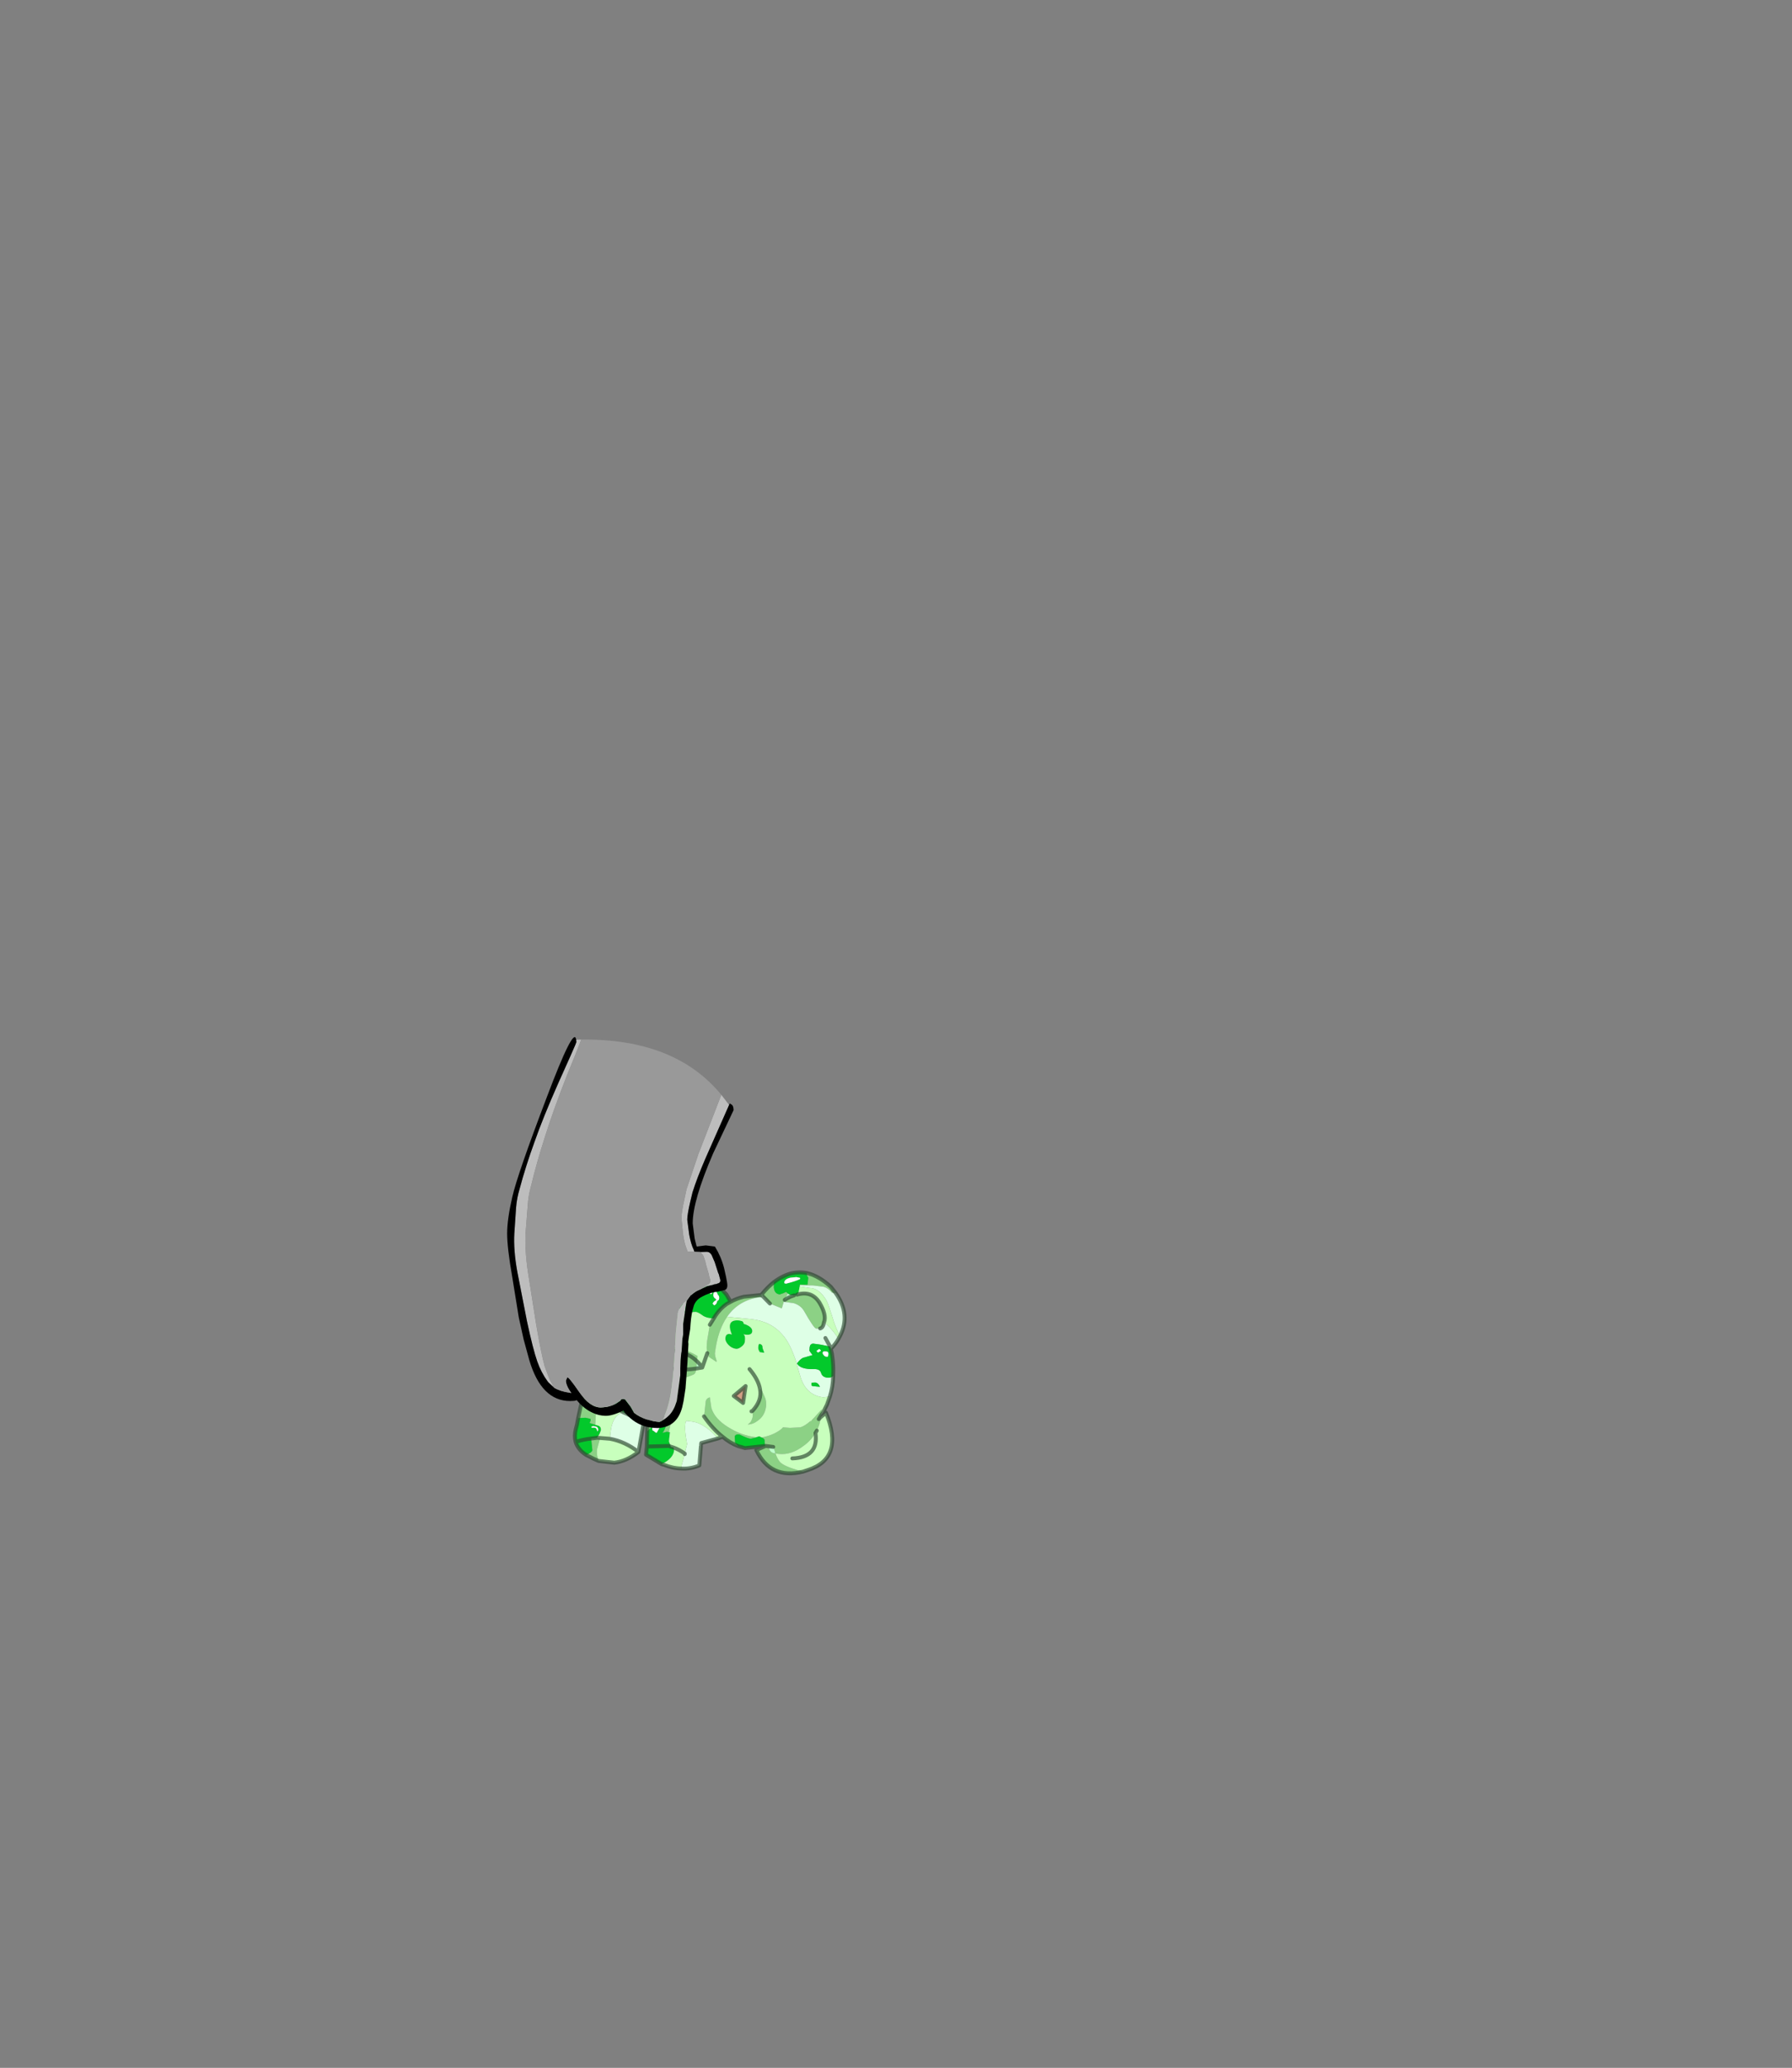 <?xml version="1.0" encoding="UTF-8" standalone="no"?>
<svg xmlns:xlink="http://www.w3.org/1999/xlink" height="531.5px" width="460.6px" xmlns="http://www.w3.org/2000/svg">
  <rect width="100%" height="100%" fill="#808080" stroke="none"/>
  <g transform="matrix(1.0, 0.0, 0.0, 1.0, 193.65, 334.05)">
    <use height="112.65" transform="matrix(1.0, 0.0, 0.0, 1.0, -63.3, -67.5)" width="87.25" xlink:href="#shape0"/>
  </g>
  <defs>
    <g id="shape0" transform="matrix(1.0, 0.0, 0.0, 1.0, 63.3, 67.5)">
      <path d="M1.95 -1.2 L2.05 -1.1 2.15 -1.05 2.1 -0.7 Q-3.7 -0.05 -6.75 4.4 -9.2 7.9 -9.9 13.85 L-9.8 14.6 -9.45 15.75 -9.5 16.0 -11.45 14.7 -11.85 13.75 Q-12.15 12.55 -11.9 10.6 L-11.2 6.45 -10.2 4.85 -9.75 4.1 Q-8.5 2.25 -6.85 1.1 L-5.85 0.55 Q-4.35 -0.3 -2.45 -0.75 L1.95 -1.2 M2.45 -0.85 L2.25 -1.5 Q3.75 -3.3 5.25 -4.5 L5.25 -3.15 Q5.4 -1.5 6.75 -1.35 L7.65 -1.65 8.4 -2.0 8.85 -1.6 8.25 -0.5 8.05 0.05 8.7 -0.35 Q9.6 -0.85 10.45 -1.1 L11.2 -1.3 Q15.0 -2.4 17.0 0.8 18.8 3.85 18.2 5.7 L18.15 5.75 Q17.95 7.2 17.15 7.4 L16.15 7.45 Q15.55 7.4 13.0 2.9 12.15 1.45 10.35 0.9 L7.8 0.55 7.3 2.25 4.85 1.25 Q4.55 1.05 4.25 1.0 L2.45 -0.85 M13.7 -6.85 Q16.8 -6.15 19.9 -3.3 L21.15 -1.7 20.2 -1.8 Q19.25 -2.95 18.1 -3.3 L15.4 -3.65 11.9 -3.7 11.95 -3.9 13.9 -3.85 14.1 -5.65 13.75 -6.25 13.7 -6.85 M17.4 29.7 L16.8 30.7 17.35 30.15 Q17.1 32.1 16.3 33.65 L15.95 34.25 Q14.85 36.15 13.0 37.5 9.75 40.0 6.55 39.65 L5.7 39.55 5.65 39.55 5.7 39.6 Q6.15 40.95 6.9 41.8 8.0 42.85 11.5 43.85 12.1 43.95 12.75 44.2 4.35 46.25 0.75 38.65 L3.15 37.6 3.0 37.6 2.9 36.85 2.85 36.0 2.75 35.85 2.6 35.7 2.1 35.4 Q3.65 35.2 5.45 34.35 7.1 33.5 7.6 32.8 L9.4 32.95 12.1 32.8 Q13.25 32.45 14.65 31.2 L14.65 31.35 14.75 31.3 15.1 30.85 15.5 30.45 17.6 28.15 17.45 29.25 17.4 29.7 M-3.9 37.65 Q-6.0 36.85 -7.9 35.25 -10.45 33.25 -12.7 30.0 L-12.55 28.8 -12.25 26.05 Q-12.0 25.3 -11.2 25.1 L-11.1 25.85 -10.8 27.85 Q-9.95 30.6 -6.6 32.7 -3.05 34.95 0.65 35.35 L0.65 35.45 -0.7 35.75 Q-1.45 35.7 -3.6 34.65 -4.7 34.55 -4.8 35.2 L-4.7 36.85 -3.9 37.65 M-27.3 33.85 L-27.25 30.75 -21.65 30.3 -21.4 30.45 -20.85 30.9 Q-21.45 32.35 -21.7 34.05 L-22.25 33.95 -23.35 34.25 -22.85 33.4 -22.5 32.55 Q-22.35 31.5 -23.9 31.35 -24.6 31.25 -25.55 32.2 L-27.3 33.85 M-39.8 41.45 L-41.05 40.9 -43.0 39.9 -42.9 39.9 Q-41.5 39.25 -41.4 38.7 L-41.7 35.7 -40.15 35.5 -39.4 35.55 -40.2 38.5 Q-40.35 39.95 -39.8 41.45 M-45.05 30.45 L-43.85 24.95 -44.8 18.45 -45.0 13.5 Q-46.9 10.8 -47.35 7.95 -47.7 6.25 -47.5 4.55 -47.2 2.8 -45.3 -0.3 -41.45 -2.9 -37.85 -3.85 -37.7 -3.05 -37.05 -2.45 L-36.65 -2.05 Q-37.65 -1.6 -38.25 -1.15 -39.7 -0.1 -40.65 1.55 -43.75 2.35 -47.5 4.55 -43.75 2.35 -40.65 1.55 -41.65 3.2 -42.3 5.65 L-42.6 7.65 Q-42.9 10.55 -41.4 12.5 -40.25 14.05 -38.65 14.4 L-38.15 14.45 -36.55 14.3 Q-35.4 13.95 -34.95 13.5 L-32.05 12.35 Q-30.15 10.3 -29.95 8.35 L-28.15 8.4 -27.7 8.45 -27.55 12.0 -27.7 8.45 Q-27.6 4.7 -26.8 1.55 -26.1 -0.65 -25.05 -2.5 L-23.2 -5.2 -18.3 -6.2 -20.95 -3.75 Q-22.45 -1.85 -22.95 1.95 L-23.65 2.3 -23.65 2.65 -23.0 2.7 -23.2 4.95 Q-23.4 8.95 -22.65 11.75 -19.3 12.2 -16.35 13.45 -15.3 13.9 -14.35 14.5 L-14.5 15.85 Q-17.3 13.05 -22.1 13.1 L-24.05 13.3 -22.1 13.1 Q-17.3 13.05 -14.5 15.85 L-14.7 17.7 -14.75 17.95 Q-14.75 18.8 -15.3 19.2 L-15.75 19.4 -16.65 19.75 -20.3 20.95 Q-24.2 22.05 -26.15 21.8 -27.35 21.7 -29.9 19.9 -32.45 18.1 -33.6 18.0 -35.9 17.7 -37.85 20.35 -38.65 21.35 -39.05 22.5 -39.45 23.6 -39.5 24.75 L-39.6 25.1 -39.95 25.9 -40.45 28.5 -40.65 32.15 -42.15 31.7 Q-41.6 30.8 -42.0 30.6 L-43.2 30.35 -45.05 30.45 M1.7 23.0 Q2.1 22.95 3.05 25.35 3.35 26.15 3.25 27.45 2.95 29.8 1.2 31.05 -0.05 32.05 -1.45 32.1 L-0.75 31.5 Q0.3 29.7 -0.5 28.7 L-0.25 28.6 Q2.25 25.9 1.7 23.0 M5.2 37.85 L5.1 37.85 4.0 38.15 Q4.2 39.05 4.9 39.35 L5.65 39.55 5.2 37.85 M3.15 37.6 L5.1 37.85 3.15 37.6 M-45.0 13.5 Q-42.3 14.95 -38.65 14.4 -42.3 14.95 -45.0 13.5 M-27.6 12.05 L-27.45 12.0 -27.55 12.0 -27.6 12.05 -27.4 13.65 Q-23.75 19.05 -14.7 17.7 -23.75 19.05 -27.4 13.65 L-27.6 12.05" fill="#8cd185" fill-rule="evenodd" stroke="none"/>
      <path d="M2.15 -1.05 L2.05 -1.1 1.95 -1.2 2.25 -1.5 2.45 -0.85 2.15 -1.05 M8.05 0.05 L8.25 -0.5 8.85 -1.6 Q9.4 -1.2 9.85 -1.15 L10.45 -1.1 Q9.6 -0.85 8.7 -0.35 L8.05 0.05 M14.65 31.2 L14.75 31.3 14.65 31.35 14.65 31.2 M0.65 35.35 L0.7 35.35 0.65 35.45 0.65 35.35 M5.7 39.6 L5.65 39.55 5.7 39.55 5.7 39.6 M5.2 37.85 L5.65 39.55 4.9 39.35 Q4.2 39.05 4.0 38.15 L5.1 37.85 5.2 37.85 M-14.5 15.85 Q-13.75 16.55 -13.15 17.45 L-14.7 17.7 -14.5 15.85 M-34.95 13.5 Q-35.4 13.95 -36.55 14.3 L-38.15 14.45 -38.65 14.4 -35.2 13.65 -34.95 13.5 M-27.55 12.0 L-27.45 12.0 -27.6 12.05 -27.55 12.0 M-34.8 24.65 L-34.65 24.65 -34.65 24.7 -34.8 24.65" fill="#bcfec9" fill-rule="evenodd" stroke="none"/>
      <path d="M-6.75 4.4 Q-3.7 -0.05 2.1 -0.7 L2.15 -1.05 2.45 -0.85 4.25 1.0 Q4.55 1.05 4.85 1.25 L7.3 2.25 7.8 0.55 10.35 0.9 Q12.15 1.45 13.0 2.9 15.55 7.4 16.15 7.45 L17.15 7.4 Q17.95 7.2 18.15 5.75 20.55 7.85 21.85 10.1 21.15 11.35 19.9 12.65 L19.8 12.25 19.7 12.05 17.2 11.55 15.35 11.3 Q14.55 11.35 14.45 12.3 L14.4 13.15 15.2 14.25 12.75 14.95 Q12.0 15.3 11.2 16.4 L11.15 16.4 Q9.5 11.25 7.5 9.05 4.5 5.55 -0.55 5.0 L-6.75 4.4 M21.15 -1.7 Q25.05 3.8 22.3 9.25 21.5 8.05 20.7 5.75 19.25 1.05 18.8 0.25 16.9 -3.0 14.45 -3.0 L11.9 -3.4 11.9 -3.7 15.4 -3.65 18.1 -3.3 Q19.25 -2.95 20.2 -1.8 L21.15 -1.7 M20.5 19.65 Q20.45 22.35 19.65 24.9 L17.95 25.1 Q13.35 24.55 11.95 19.35 L11.1 16.45 11.2 16.4 Q12.05 17.95 15.65 17.85 17.1 17.8 17.4 18.85 17.7 19.9 19.0 20.05 19.85 20.15 20.5 19.65 M-9.2 35.7 L-13.4 36.85 -13.45 37.2 -13.5 37.7 -13.9 42.6 Q-16.15 43.55 -18.5 43.4 L-18.45 42.55 -17.65 39.7 -17.65 39.55 -17.05 37.1 -17.4 35.1 Q-17.65 33.25 -17.5 31.85 -17.4 31.15 -17.15 31.15 L-16.0 31.3 Q-13.9 31.5 -11.7 33.2 -10.25 34.25 -9.2 35.7 M-28.05 30.8 L-29.55 39.15 Q-33.0 36.45 -36.9 35.75 L-36.7 33.95 Q-36.4 31.25 -35.1 29.85 -34.35 29.1 -33.45 28.95 -32.7 29.25 -32.05 29.6 -30.05 30.45 -28.05 30.8 M-29.05 -4.1 L-27.65 -3.75 -27.7 -3.35 Q-27.95 -1.05 -27.15 0.8 L-28.15 2.55 Q-29.5 4.6 -30.25 4.55 L-31.45 4.1 -32.2 3.05 Q-35.25 0.1 -40.65 1.55 -39.7 -0.1 -38.25 -1.15 -37.65 -1.6 -36.65 -2.05 -36.05 -1.65 -35.35 -1.6 -34.7 -1.5 -33.8 -1.9 -32.85 -2.25 -32.65 -2.85 L-30.4 -2.55 Q-29.15 -2.4 -29.0 -3.75 L-29.05 -4.1 M-18.3 -6.2 Q-12.65 -6.75 -9.15 -3.75 L-11.0 -3.55 Q-13.15 -3.8 -13.3 -2.45 L-13.15 -1.95 Q-12.9 -1.65 -12.95 -1.0 L-14.85 -0.75 Q-15.75 -0.7 -15.8 0.05 -16.8 0.4 -17.6 1.05 L-18.0 1.1 Q-18.9 1.3 -19.0 2.35 L-18.95 2.9 Q-20.45 6.05 -21.2 5.95 L-23.2 4.95 -23.0 2.7 -21.7 2.85 Q-21.15 2.5 -20.85 2.45 -21.2 2.0 -21.75 1.95 L-22.6 1.85 -22.95 1.95 Q-22.45 -1.85 -20.95 -3.75 L-18.3 -6.2 M18.5 9.85 L19.7 12.05 18.5 9.85 M15.15 22.2 L17.1 22.4 Q16.7 21.4 15.9 21.3 L14.95 21.35 14.9 22.0 15.15 22.2" fill="#deffe6" fill-rule="evenodd" stroke="none"/>
      <path d="M-5.85 0.55 L-6.85 1.1 Q-8.5 2.25 -9.75 4.1 L-10.2 4.85 -10.65 4.8 Q-12.25 4.7 -13.15 4.0 -14.25 3.2 -14.85 3.15 L-17.6 3.35 -18.95 2.9 -19.0 2.35 Q-18.9 1.3 -18.0 1.1 L-17.6 1.05 -15.5 0.7 Q-15.9 0.65 -15.8 0.05 -15.75 -0.7 -14.85 -0.75 L-12.95 -1.0 Q-12.9 -1.65 -13.15 -1.95 L-13.3 -2.45 Q-13.15 -3.8 -11.0 -3.55 L-9.15 -3.75 -7.05 -1.45 -6.95 -1.35 -5.85 0.55 M7.95 -4.5 Q7.9 -4.15 8.05 -4.2 L8.35 -4.1 Q10.9 -4.75 12.0 -5.3 L12.0 -5.6 11.05 -5.8 9.5 -5.65 Q8.05 -5.3 7.95 -4.5 M8.85 -1.6 L8.4 -2.0 7.65 -1.65 6.75 -1.35 Q5.4 -1.5 5.25 -3.15 L5.25 -4.5 Q7.6 -6.25 9.9 -6.8 11.85 -7.2 13.7 -6.85 L13.75 -6.25 14.1 -5.65 13.9 -3.85 11.95 -3.9 11.9 -3.7 11.9 -3.4 11.6 -1.85 11.2 -1.3 10.45 -1.1 9.85 -1.15 Q9.4 -1.2 8.85 -1.6 M19.9 12.65 L20.2 13.95 Q20.65 16.95 20.5 19.65 19.85 20.15 19.0 20.05 17.7 19.9 17.4 18.85 17.1 17.8 15.65 17.85 12.05 17.95 11.2 16.4 12.0 15.3 12.75 14.95 L15.2 14.25 14.4 13.15 14.45 12.3 Q14.55 11.35 15.35 11.3 L17.2 11.55 19.7 12.05 19.8 12.25 19.9 12.65 M3.0 37.6 L-2.2 38.15 -2.3 38.1 -3.9 37.65 -4.7 36.85 -4.8 35.2 Q-4.7 34.55 -3.6 34.65 -1.45 35.7 -0.7 35.75 L0.65 35.45 0.7 35.35 1.5 35.1 2.1 35.4 2.6 35.7 2.75 35.85 2.85 36.0 2.9 36.85 3.0 37.6 M-23.55 42.3 L-27.6 39.85 -27.4 37.75 -27.3 33.85 -25.55 32.2 Q-24.6 31.25 -23.9 31.35 -22.35 31.5 -22.5 32.55 L-22.85 33.4 -23.35 34.25 -22.25 33.95 -21.7 34.05 -21.45 34.05 -21.65 35.8 -21.7 36.45 -21.2 37.8 -20.55 38.0 Q-20.35 38.45 -20.4 38.85 -20.6 40.5 -22.7 41.8 L-23.15 42.05 -23.55 42.3 M-43.0 39.9 Q-45.1 38.55 -45.7 36.55 -46.1 35.0 -45.65 33.25 L-45.35 32.1 -45.05 30.45 -43.2 30.35 -42.0 30.6 Q-41.6 30.8 -42.15 31.7 L-40.65 32.15 -39.95 32.35 Q-39.1 32.6 -39.2 33.6 L-39.55 34.5 -40.15 35.5 -41.7 35.7 -41.4 38.7 Q-41.5 39.25 -42.9 39.9 L-43.0 39.9 M-37.85 -3.85 Q-34.2 -4.95 -30.65 -4.4 L-29.05 -4.1 -29.0 -3.75 Q-29.15 -2.4 -30.4 -2.55 L-32.65 -2.85 Q-32.85 -2.25 -33.8 -1.9 -34.7 -1.5 -35.35 -1.6 -36.05 -1.65 -36.65 -2.05 L-37.05 -2.45 Q-37.7 -3.05 -37.85 -3.85 M1.25 12.15 Q1.3 11.5 1.5 11.35 2.45 11.5 2.35 12.4 L2.8 13.65 1.65 13.5 Q1.15 12.8 1.25 12.15 M17.35 13.15 Q17.2 12.75 16.85 12.7 L16.2 13.2 16.6 13.6 17.35 13.15 M18.65 13.3 L18.0 13.3 17.75 13.7 Q18.1 14.55 18.65 14.65 L19.15 14.65 Q19.4 13.7 19.1 13.4 L18.65 13.3 M15.15 22.2 L14.9 22.0 14.95 21.35 15.9 21.3 Q16.7 21.4 17.1 22.4 L15.15 22.2 M-36.15 -3.1 L-36.0 -2.75 -35.6 -2.65 -33.45 -3.2 Q-33.6 -3.6 -34.2 -3.65 L-35.1 -3.55 Q-36.1 -3.45 -36.15 -3.1 M-10.95 -2.75 L-11.3 -2.15 Q-11.35 -1.85 -11.0 -1.4 L-10.65 -1.55 -10.55 -2.7 -10.95 -2.75 M-10.15 -2.1 L-10.3 -1.3 Q-10.35 -0.7 -9.9 -0.35 L-9.85 -0.35 -9.45 0.15 -9.65 0.15 -10.15 0.5 -10.5 1.0 -10.1 1.45 Q-9.45 1.25 -9.3 0.35 L-8.9 0.05 Q-8.7 -0.5 -8.9 -1.0 L-9.2 -1.3 -9.15 -1.35 -9.65 -2.25 -10.15 -2.1 M-22.95 1.95 L-22.6 1.85 -21.75 1.95 Q-21.2 2.0 -20.85 2.45 -21.15 2.5 -21.7 2.85 L-23.0 2.7 -23.65 2.65 -23.65 2.3 -22.95 1.95 M-2.85 5.55 L-2.6 5.8 -2.45 6.25 Q-2.0 6.3 -1.4 6.65 -0.2 7.3 -0.3 8.2 -0.45 9.35 -2.6 8.9 -2.0 9.15 -2.2 10.8 -2.3 11.55 -3.15 12.15 -3.9 12.7 -4.45 12.65 -5.6 12.5 -6.45 11.6 -7.3 10.7 -7.2 9.8 -7.05 8.45 -5.55 8.95 -6.15 7.5 -6.05 6.6 -5.85 5.1 -3.6 5.35 L-2.85 5.55 M-33.45 28.95 L-35.8 27.55 -36.25 26.2 -36.05 24.5 -34.8 24.65 -35.7 23.75 Q-36.05 23.3 -35.95 22.25 -35.85 21.35 -34.5 20.45 -33.25 19.4 -32.4 19.5 -31.1 19.65 -30.85 20.25 -30.45 21.15 -30.8 23.6 L-30.5 22.9 -28.9 23.05 -28.55 23.65 Q-28.4 23.85 -28.5 24.4 -28.65 26.0 -30.75 26.7 -30.85 27.25 -30.55 28.4 -30.65 29.2 -30.95 29.3 L-32.05 29.6 Q-32.7 29.25 -33.45 28.95 M-29.95 8.35 Q-30.15 10.3 -32.05 12.35 L-34.95 13.5 -35.2 13.65 Q-35.6 13.25 -36.0 13.0 L-36.6 12.2 -37.6 12.05 -39.15 12.2 Q-40.7 12.05 -40.55 10.65 -40.5 10.2 -38.9 9.3 -37.2 8.5 -37.15 8.25 -36.4 6.5 -35.25 6.3 L-33.55 6.35 -33.5 5.9 Q-34.0 5.35 -33.95 4.65 -33.8 3.7 -32.3 3.9 L-31.45 4.1 Q-29.7 6.15 -29.95 8.35 M-31.6 9.25 Q-31.1 7.95 -31.75 7.9 L-32.3 8.0 Q-33.1 7.9 -33.2 8.7 L-33.15 9.05 -32.85 9.15 -32.55 9.2 -32.75 9.6 -32.95 9.9 Q-33.0 10.3 -32.75 10.3 -32.05 10.4 -31.6 9.25 M-36.15 8.6 L-36.35 9.05 -36.0 9.55 -35.1 8.9 -35.4 8.7 -36.15 8.6 M-34.8 24.65 L-34.65 24.7 -34.65 24.65 -34.8 24.65 M-31.8 23.0 L-32.1 23.0 -32.15 23.55 -31.8 24.15 -31.8 24.2 -31.7 24.5 -31.0 24.6 -30.85 24.55 -30.45 24.6 -30.55 24.3 Q-30.5 24.05 -30.8 23.85 L-31.4 23.8 -31.7 23.05 -31.8 23.0 M-31.15 20.9 L-31.7 20.4 -31.95 20.5 -32.0 21.15 -31.95 21.2 -31.7 21.2 -31.8 21.8 -31.95 21.8 -32.25 21.75 Q-33.05 21.65 -33.1 22.1 L-32.95 22.5 -32.3 22.7 -31.6 22.55 -31.7 22.1 -31.35 21.9 Q-30.85 21.45 -31.15 20.9 M-26.0 33.05 Q-26.05 33.7 -25.7 33.7 L-25.05 34.2 -24.8 34.15 -24.8 34.1 -24.1 32.85 Q-23.75 32.25 -24.2 31.9 -24.65 31.85 -25.3 32.25 -25.95 32.6 -26.0 33.05 M-40.05 33.9 L-39.9 33.55 Q-39.8 32.65 -40.85 32.55 L-41.2 32.5 -41.65 32.65 -41.6 32.9 -40.8 32.9 Q-40.45 32.95 -40.3 33.3 L-40.05 33.9 M-27.4 37.75 L-21.7 37.6 -21.2 37.8 -21.7 37.6 -27.4 37.75 M-41.7 35.7 Q-43.6 35.9 -45.7 36.55 -43.6 35.9 -41.7 35.7" fill="#03c92b" fill-rule="evenodd" stroke="none"/>
      <path d="M7.95 -4.5 Q8.05 -5.3 9.5 -5.65 L11.05 -5.8 12.0 -5.6 12.0 -5.3 Q10.9 -4.75 8.35 -4.1 L8.05 -4.2 Q7.9 -4.15 7.95 -4.5 M18.65 13.3 L19.1 13.4 Q19.4 13.7 19.15 14.65 L18.65 14.65 Q18.1 14.55 17.75 13.7 L18.0 13.3 18.65 13.3 M17.35 13.15 L16.6 13.6 16.2 13.2 16.85 12.7 Q17.2 12.75 17.35 13.15 M-36.15 -3.1 Q-36.1 -3.45 -35.1 -3.55 L-34.2 -3.65 Q-33.6 -3.6 -33.45 -3.2 L-35.6 -2.65 -36.0 -2.75 -36.15 -3.1 M-10.15 -2.1 L-9.65 -2.25 -9.15 -1.35 -9.2 -1.3 -8.9 -1.0 Q-8.7 -0.5 -8.9 0.05 L-9.3 0.35 Q-9.45 1.25 -10.1 1.45 L-10.5 1.0 -10.15 0.5 -9.65 0.15 -9.45 0.15 -9.85 -0.35 -9.9 -0.35 Q-10.35 -0.7 -10.3 -1.3 L-10.15 -2.1 M-10.95 -2.75 L-10.55 -2.7 -10.65 -1.55 -11.0 -1.4 Q-11.35 -1.85 -11.3 -2.15 L-10.95 -2.75 M-36.15 8.6 L-35.4 8.7 -35.1 8.9 -36.0 9.55 -36.35 9.05 -36.15 8.6 M-31.6 9.25 Q-32.05 10.4 -32.75 10.3 -33.0 10.3 -32.95 9.9 L-32.75 9.6 -32.55 9.2 -32.85 9.15 -33.15 9.05 -33.2 8.7 Q-33.1 7.9 -32.3 8.0 L-31.75 7.9 Q-31.1 7.95 -31.6 9.25 M-31.15 20.9 Q-30.85 21.45 -31.35 21.9 L-31.7 22.1 -31.6 22.55 -32.3 22.7 -32.95 22.5 -33.1 22.1 Q-33.05 21.65 -32.25 21.75 L-31.95 21.8 -31.8 21.8 -31.7 21.2 -31.95 21.2 -32.0 21.15 -31.95 20.5 -31.7 20.4 -31.15 20.9 M-31.8 23.0 L-31.7 23.05 -31.4 23.8 -30.8 23.85 Q-30.5 24.05 -30.55 24.3 L-30.45 24.6 -30.85 24.55 -31.0 24.6 -31.7 24.5 -31.8 24.2 -31.8 24.15 -32.15 23.55 -32.1 23.0 -31.8 23.0 M-26.0 33.05 Q-25.95 32.6 -25.3 32.25 -24.65 31.85 -24.2 31.9 -23.75 32.25 -24.1 32.85 L-24.8 34.1 -24.8 34.15 -25.05 34.2 -25.7 33.7 Q-26.05 33.7 -26.0 33.05 M-40.05 33.9 L-40.3 33.3 Q-40.45 32.95 -40.8 32.9 L-41.6 32.9 -41.65 32.65 -41.2 32.5 -40.85 32.55 Q-39.8 32.65 -39.9 33.55 L-40.05 33.9" fill="#ffffff" fill-rule="evenodd" stroke="none"/>
      <path d="M-10.2 4.85 L-11.2 6.45 -11.9 10.6 Q-12.15 12.55 -11.85 13.75 L-11.45 14.7 -9.5 16.0 -9.45 15.75 -9.8 14.6 -9.9 13.85 Q-9.2 7.9 -6.75 4.4 L-0.55 5.0 Q4.5 5.55 7.5 9.05 9.5 11.25 11.15 16.4 L11.2 16.4 11.1 16.45 11.95 19.35 Q13.35 24.55 17.95 25.1 L19.65 24.9 18.9 27.0 18.45 27.9 18.0 28.85 17.4 29.7 17.45 29.25 17.6 28.15 15.5 30.45 15.1 30.85 14.75 31.3 14.65 31.2 Q13.25 32.45 12.1 32.8 L9.4 32.95 7.6 32.8 Q7.1 33.5 5.45 34.35 3.65 35.2 2.1 35.4 L1.5 35.1 0.7 35.35 0.65 35.35 Q-3.05 34.95 -6.6 32.7 -9.95 30.6 -10.8 27.85 L-11.1 25.85 -11.2 25.1 Q-12.0 25.3 -12.25 26.05 L-12.55 28.8 -12.7 30.0 Q-10.45 33.25 -7.9 35.25 L-9.2 35.7 Q-10.25 34.25 -11.7 33.2 -13.9 31.5 -16.0 31.3 L-17.15 31.15 Q-17.4 31.15 -17.5 31.85 -17.65 33.25 -17.4 35.1 L-17.05 37.1 -17.65 39.55 Q-19.05 38.55 -20.55 38.0 -19.05 38.55 -17.65 39.55 L-17.65 39.7 -18.45 42.55 -18.5 43.4 Q-20.8 43.35 -23.1 42.4 L-23.55 42.3 -23.15 42.05 -22.7 41.8 Q-20.6 40.5 -20.4 38.85 -20.35 38.45 -20.55 38.0 L-21.2 37.8 -21.7 36.45 -21.65 35.8 -21.45 34.05 -21.7 34.05 Q-21.45 32.35 -20.85 30.9 L-21.4 30.45 -21.65 30.3 -27.25 30.75 -28.0 30.8 -28.05 30.8 Q-30.05 30.45 -32.05 29.6 L-30.95 29.3 Q-30.65 29.2 -30.55 28.4 -30.85 27.25 -30.75 26.7 -28.65 26.0 -28.5 24.4 -28.4 23.85 -28.55 23.65 L-28.9 23.05 -30.5 22.9 -30.8 23.6 Q-30.45 21.15 -30.85 20.25 -31.1 19.65 -32.4 19.5 -33.25 19.4 -34.5 20.45 -35.85 21.35 -35.95 22.25 -36.05 23.3 -35.7 23.75 L-34.8 24.65 -36.05 24.5 -36.25 26.2 -35.8 27.55 -33.45 28.95 Q-34.35 29.1 -35.1 29.85 -36.4 31.25 -36.7 33.95 L-36.9 35.75 -39.4 35.55 -36.9 35.75 Q-33.0 36.45 -29.55 39.15 -32.65 41.55 -35.75 41.9 L-39.8 41.45 Q-40.35 39.95 -40.2 38.5 L-39.4 35.55 -40.15 35.5 -39.55 34.5 -39.2 33.6 Q-39.1 32.6 -39.95 32.35 L-40.65 32.15 -40.45 28.5 -39.95 25.9 -39.6 25.1 -39.5 24.75 Q-39.45 23.6 -39.05 22.5 -38.65 21.35 -37.85 20.35 -35.9 17.7 -33.6 18.0 -32.45 18.1 -29.9 19.9 -27.35 21.7 -26.15 21.8 -24.2 22.05 -20.3 20.95 L-16.65 19.75 -15.75 19.4 -15.3 19.2 Q-14.75 18.8 -14.75 17.95 L-14.7 17.7 -13.15 17.45 Q-13.75 16.55 -14.5 15.85 L-14.35 14.5 Q-15.3 13.9 -16.35 13.45 -19.3 12.2 -22.65 11.75 -23.4 8.95 -23.2 4.95 L-21.2 5.95 Q-20.45 6.05 -18.95 2.9 L-17.6 3.35 -14.85 3.15 Q-14.25 3.2 -13.15 4.0 -12.25 4.7 -10.65 4.8 L-10.2 4.85 M22.3 9.25 L21.85 10.1 Q20.55 7.85 18.15 5.75 L18.2 5.7 Q18.8 3.85 17.0 0.8 15.0 -2.4 11.2 -1.3 L11.6 -1.85 11.9 -3.4 14.45 -3.0 Q16.9 -3.0 18.8 0.25 19.25 1.05 20.7 5.75 21.5 8.05 22.3 9.25 M17.35 30.15 L18.65 29.05 Q23.45 40.8 13.95 43.8 L12.75 44.2 Q12.1 43.95 11.5 43.85 8.0 42.85 6.9 41.8 6.15 40.95 5.7 39.6 L5.7 39.55 6.55 39.65 Q9.75 40.0 13.0 37.5 14.85 36.15 15.95 34.25 L16.3 33.65 Q17.1 32.1 17.35 30.15 M-27.65 -3.75 L-26.0 -2.95 Q-25.45 -2.85 -25.05 -2.5 -26.1 -0.65 -26.8 1.55 -27.6 4.7 -27.7 8.45 L-28.15 8.4 -29.95 8.35 Q-29.7 6.15 -31.45 4.1 L-30.25 4.55 Q-29.5 4.6 -28.15 2.55 L-27.15 0.8 Q-27.95 -1.05 -27.7 -3.35 L-27.65 -3.75 M1.25 12.15 Q1.15 12.8 1.65 13.5 L2.8 13.65 2.35 12.4 Q2.45 11.5 1.5 11.35 1.3 11.5 1.25 12.15 M-0.5 28.7 Q0.3 29.7 -0.75 31.5 L-1.45 32.1 Q-0.05 32.05 1.2 31.05 2.95 29.8 3.25 27.45 3.35 26.15 3.05 25.35 2.1 22.95 1.7 23.0 2.25 25.9 -0.25 28.6 L-0.5 28.7 M-1.0 17.85 Q1.3 20.6 1.7 23.0 1.3 20.6 -1.0 17.85 M10.0 40.8 Q16.85 40.55 15.95 34.25 16.85 40.55 10.0 40.8 M-40.65 1.55 Q-35.25 0.1 -32.2 3.05 L-31.45 4.1 -32.3 3.9 Q-33.8 3.7 -33.95 4.65 -34.0 5.35 -33.5 5.9 L-33.55 6.35 -35.25 6.3 Q-36.4 6.5 -37.15 8.25 -37.2 8.5 -38.9 9.3 -40.5 10.2 -40.55 10.65 -40.7 12.05 -39.15 12.2 L-37.6 12.05 -36.6 12.2 -36.0 13.0 Q-35.6 13.25 -35.2 13.65 L-38.65 14.4 Q-40.25 14.05 -41.4 12.5 -42.9 10.55 -42.6 7.65 L-42.3 5.65 Q-41.65 3.2 -40.65 1.55 M-2.85 5.55 L-3.6 5.35 Q-5.85 5.1 -6.05 6.6 -6.15 7.5 -5.55 8.95 -7.05 8.45 -7.2 9.8 -7.3 10.7 -6.45 11.6 -5.6 12.5 -4.45 12.65 -3.9 12.7 -3.15 12.15 -2.3 11.55 -2.2 10.8 -2.0 9.15 -2.6 8.9 -0.45 9.35 -0.3 8.2 -0.2 7.3 -1.4 6.65 -2.0 6.3 -2.45 6.25 L-2.6 5.8 -2.85 5.55 M-11.85 13.75 L-13.15 17.45 -11.85 13.75 M-37.2 26.5 L-35.8 27.55 -37.2 26.5 M-5.05 24.75 L-2.65 26.55 -2.0 22.2 -5.05 24.75" fill="#c8ffbd" fill-rule="evenodd" stroke="none"/>
      <path d="M-15.8 0.05 Q-15.9 0.65 -15.5 0.7 L-17.6 1.05 Q-16.8 0.4 -15.8 0.05" fill="#ffd2bd" fill-rule="evenodd" stroke="none"/>
      <path d="M-5.05 24.75 L-2.0 22.2 -2.65 26.55 -5.05 24.75" fill="#d19f85" fill-rule="evenodd" stroke="none"/>
      <path d="M2.15 -1.05 L2.05 -1.1 1.95 -1.2 -2.45 -0.75 Q-4.35 -0.3 -5.85 0.55 L-6.85 1.1 Q-8.5 2.25 -9.75 4.1 L-10.2 4.85 -11.2 6.45 M2.15 -1.05 L2.45 -0.85 4.25 1.0 M2.25 -1.5 L1.95 -1.2 M5.25 -4.5 Q3.75 -3.3 2.25 -1.5 M8.05 0.05 L8.7 -0.35 Q9.6 -0.85 10.45 -1.1 M5.25 -4.5 Q7.6 -6.25 9.9 -6.8 11.85 -7.2 13.7 -6.85 16.8 -6.15 19.9 -3.3 L21.15 -1.7 Q25.05 3.8 22.3 9.25 L21.85 10.1 Q21.15 11.35 19.9 12.65 L20.2 13.95 Q20.65 16.95 20.5 19.65 20.45 22.35 19.65 24.9 L18.9 27.0 18.45 27.9 18.0 28.85 17.4 29.7 16.8 30.7 17.35 30.15 18.65 29.05 Q23.45 40.8 13.95 43.8 L12.75 44.2 Q4.35 46.25 0.75 38.65 L3.15 37.6 3.0 37.6 -2.2 38.15 -2.3 38.1 -3.9 37.65 Q-6.0 36.85 -7.9 35.25 L-9.2 35.7 -13.4 36.85 -13.45 37.2 M-13.5 37.7 L-13.9 42.6 Q-16.15 43.55 -18.5 43.4 -20.8 43.35 -23.1 42.4 L-23.55 42.3 -27.6 39.85 -27.4 37.75 -27.3 33.85 -27.25 30.75 -28.0 30.8 -28.05 30.8 -29.55 39.15 Q-32.65 41.55 -35.75 41.9 L-39.8 41.45 -41.05 40.9 -43.0 39.9 Q-45.1 38.55 -45.7 36.55 -46.1 35.0 -45.65 33.25 L-45.35 32.1 -45.05 30.45 -43.85 24.95 -44.8 18.45 -45.0 13.5 Q-46.9 10.8 -47.35 7.95 -47.7 6.25 -47.5 4.55 -47.2 2.8 -45.3 -0.3 -41.45 -2.9 -37.85 -3.85 -34.2 -4.95 -30.65 -4.4 L-29.05 -4.1 -27.65 -3.75 -26.0 -2.95 Q-25.45 -2.85 -25.05 -2.5 L-23.2 -5.2 -18.3 -6.2 Q-12.65 -6.75 -9.15 -3.75 L-7.05 -1.45 -6.95 -1.35 -5.85 0.55 M11.2 -1.3 Q15.0 -2.4 17.0 0.8 18.8 3.85 18.2 5.7 L18.15 5.75 Q17.95 7.2 17.15 7.4 M19.7 12.05 L18.5 9.85 M19.7 12.05 L19.8 12.25 19.9 12.65 M15.95 34.25 L16.3 33.65 M-0.5 28.7 L-0.25 28.6 Q2.25 25.9 1.7 23.0 1.3 20.6 -1.0 17.85 M15.95 34.25 Q16.85 40.55 10.0 40.8 M5.1 37.85 L3.15 37.6 M-40.65 1.55 Q-35.25 0.1 -32.2 3.05 L-31.45 4.1 Q-29.7 6.15 -29.95 8.35 -30.15 10.3 -32.05 12.35 L-34.95 13.5 -35.2 13.65 -38.65 14.4 Q-42.3 14.95 -45.0 13.5 M-14.5 15.85 Q-13.75 16.55 -13.15 17.45 L-11.85 13.75 M-14.5 15.85 Q-17.3 13.05 -22.1 13.1 L-24.05 13.3 M-13.15 17.45 L-14.7 17.7 Q-23.75 19.05 -27.4 13.65 L-27.6 12.05 -27.55 12.0 -27.7 8.45 Q-27.6 4.7 -26.8 1.55 -26.1 -0.65 -25.05 -2.5 M-40.15 35.5 L-39.4 35.55 -36.9 35.75 Q-33.0 36.45 -29.55 39.15 M-33.45 28.95 L-35.8 27.55 -37.2 26.5 M-21.2 37.8 L-20.55 38.0 Q-19.05 38.55 -17.65 39.55 L-17.65 39.7 M-27.25 30.75 L-21.65 30.3 M-33.45 28.95 Q-32.7 29.25 -32.05 29.6 -30.05 30.45 -28.05 30.8 M-21.2 37.8 L-21.7 37.6 -27.4 37.75 M-5.05 24.75 L-2.0 22.2 -2.65 26.55 -5.05 24.75 M-7.9 35.25 Q-10.45 33.25 -12.7 30.0 M-47.5 4.55 Q-43.75 2.35 -40.65 1.55 M-45.7 36.55 Q-43.6 35.9 -41.7 35.7 L-40.15 35.5" fill="none" stroke="#2e4732" stroke-linecap="round" stroke-linejoin="round" stroke-opacity="0.663" stroke-width="1.0"/>
      <path d="M-45.55 -66.8 L-45.35 -66.8 -44.25 -66.85 -44.3 -66.75 -45.85 -62.75 -47.95 -57.6 Q-51.55 -48.4 -53.6 -41.8 -55.7 -35.3 -57.15 -29.25 -57.85 -26.8 -58.0 -24.25 L-58.55 -17.3 Q-58.8 -12.85 -57.95 -7.05 L-55.85 6.3 Q-54.55 13.9 -53.65 17.15 L-52.35 20.6 -51.2 22.65 -52.7 21.25 -52.9 21.0 Q-54.55 18.75 -55.55 15.9 -56.65 12.8 -58.2 5.55 L-60.7 -7.25 Q-61.7 -12.8 -61.45 -17.05 L-61.0 -23.7 Q-60.8 -26.1 -60.1 -28.45 -58.55 -34.25 -56.3 -40.45 -54.1 -46.75 -50.2 -55.55 L-47.15 -62.35 -45.75 -65.55 Q-45.25 -66.8 -45.55 -66.3 L-45.55 -66.35 -45.55 -66.8 M-8.25 -52.65 L-6.25 -50.05 -12.35 -36.25 Q-14.5 -31.25 -15.65 -27.6 L-16.25 -25.1 Q-17.0 -21.85 -17.0 -20.55 L-16.5 -16.7 Q-16.05 -14.25 -15.35 -12.85 L-15.15 -12.3 -16.9 -12.35 -17.1 -12.9 Q-17.75 -14.4 -18.1 -16.95 L-18.5 -21.0 Q-18.5 -22.35 -17.75 -25.75 L-17.2 -28.35 -14.15 -37.4 -8.25 -52.65 M-13.7 -12.25 L-11.95 -12.3 Q-11.25 -12.3 -10.75 -11.5 L-9.95 -9.65 -9.9 -9.5 -9.05 -6.85 -8.9 -6.55 -8.5 -5.0 Q-8.5 -4.55 -8.75 -4.35 -8.9 -4.2 -9.35 -4.1 L-9.35 -4.05 -10.0 -3.95 -11.9 -3.45 -12.25 -3.6 -11.8 -3.7 -11.8 -3.75 Q-11.45 -3.85 -11.3 -4.05 L-11.1 -4.35 -11.05 -4.7 -11.45 -6.35 -11.5 -6.65 -12.3 -9.4 -12.3 -9.6 Q-12.8 -11.25 -13.0 -11.5 L-13.7 -12.25 M-17.1 0.2 L-17.2 0.55 -18.05 6.2 -18.05 7.1 -18.05 7.85 -18.05 8.9 -18.25 10.05 -18.4 12.3 -18.45 13.3 Q-18.8 14.8 -18.8 19.45 L-19.7 26.05 -20.2 27.45 Q-21.25 29.9 -23.45 31.1 -21.95 28.3 -21.25 24.15 -20.75 21.35 -20.1 11.5 L-19.95 8.55 -19.45 3.7 Q-19.25 2.15 -17.65 0.65 L-17.1 0.2" fill="#bdbdbd" fill-rule="evenodd" stroke="none"/>
      <path d="M-6.25 -50.05 L-6.1 -50.45 -5.55 -50.1 -5.4 -49.95 Q-5.1 -49.55 -5.1 -48.7 L-10.35 -37.6 Q-15.6 -25.5 -15.6 -19.6 L-15.1 -15.7 -14.65 -13.9 -14.55 -13.65 -12.25 -13.95 -9.9 -13.65 -9.1 -12.25 Q-7.75 -9.6 -7.2 -6.6 L-7.05 -5.95 Q-6.7 -4.25 -6.7 -3.65 -6.7 -2.75 -7.3 -2.5 L-9.2 -2.05 -9.65 -2.0 Q-11.4 -1.75 -13.15 -0.8 -14.95 0.1 -15.4 1.85 -15.95 3.55 -16.15 6.15 L-16.25 7.55 -16.3 7.85 -16.6 9.7 -16.75 10.85 -16.7 11.4 -16.95 16.15 -17.45 22.8 -17.95 26.05 -18.3 27.65 Q-19.65 32.8 -24.6 33.0 L-25.6 32.95 Q-29.1 32.7 -31.7 30.4 L-33.0 29.15 -33.4 28.5 Q-36.2 29.85 -37.85 29.85 L-38.15 29.85 Q-39.7 29.8 -41.15 29.15 -43.4 28.2 -45.4 25.85 L-45.4 25.8 -45.6 25.9 -46.05 26.0 -47.1 26.05 Q-54.5 26.05 -57.6 15.55 L-59.05 10.25 -60.3 4.6 -62.0 -5.9 Q-63.3 -13.35 -63.3 -17.0 -63.3 -20.7 -61.95 -26.5 -60.6 -32.35 -53.1 -52.05 -46.25 -70.2 -45.6 -67.0 L-45.55 -66.8 -45.55 -66.35 -45.55 -66.3 Q-45.25 -66.8 -45.75 -65.55 L-47.15 -62.35 -50.2 -55.55 Q-54.1 -46.75 -56.3 -40.45 -58.55 -34.25 -60.1 -28.45 -60.8 -26.1 -61.0 -23.7 L-61.45 -17.05 Q-61.7 -12.8 -60.7 -7.25 L-58.2 5.55 Q-56.65 12.8 -55.55 15.9 -54.55 18.75 -52.9 21.0 L-52.7 21.25 -51.2 22.65 Q-49.6 23.6 -47.1 23.95 L-46.8 24.0 -47.3 23.25 Q-48.2 21.8 -48.2 20.8 L-47.85 20.0 Q-47.6 19.65 -44.8 23.7 -42.05 27.75 -39.2 27.7 -36.4 27.6 -34.75 26.35 L-34.15 25.95 -34.1 25.8 -33.9 25.6 -33.45 25.55 -33.0 25.65 -31.55 27.55 -30.7 29.05 Q-29.3 30.15 -27.6 30.75 L-25.6 31.25 -24.15 31.45 -23.45 31.1 Q-21.25 29.9 -20.2 27.45 L-19.7 26.05 -18.8 19.45 Q-18.8 14.8 -18.45 13.3 L-18.4 12.3 -18.25 10.05 -18.05 8.9 -18.05 7.85 -18.05 7.1 -18.05 6.2 -17.2 0.55 -17.1 0.2 -16.2 -1.05 -15.1 -1.9 -14.55 -2.25 -11.9 -3.45 -10.0 -3.95 -9.35 -4.05 -9.35 -4.1 Q-8.9 -4.2 -8.75 -4.35 -8.5 -4.55 -8.5 -5.0 L-8.9 -6.55 -9.05 -6.85 -9.9 -9.5 -9.95 -9.65 -10.75 -11.5 Q-11.25 -12.3 -11.95 -12.3 L-13.7 -12.25 -15.15 -12.3 -15.35 -12.85 Q-16.05 -14.25 -16.5 -16.7 L-17.0 -20.55 Q-17.0 -21.85 -16.25 -25.1 L-15.65 -27.6 Q-14.5 -31.25 -12.35 -36.25 L-6.25 -50.05" fill="#000000" fill-rule="evenodd" stroke="none"/>
      <path d="M-44.25 -66.85 Q-20.15 -67.15 -8.25 -52.65 L-14.15 -37.4 -17.2 -28.35 -17.75 -25.75 Q-18.5 -22.35 -18.5 -21.0 L-18.1 -16.95 Q-17.75 -14.4 -17.1 -12.9 L-16.9 -12.35 -15.15 -12.3 -13.7 -12.25 -13.0 -11.5 Q-12.8 -11.25 -12.3 -9.6 L-12.3 -9.4 -11.5 -6.65 -11.45 -6.35 -11.05 -4.7 -11.1 -4.35 -11.3 -4.05 Q-11.45 -3.85 -11.8 -3.75 L-11.8 -3.7 -12.25 -3.6 -11.9 -3.45 -14.55 -2.25 -15.1 -1.9 -16.2 -1.05 -17.1 0.2 -17.65 0.65 Q-19.25 2.15 -19.45 3.7 L-19.95 8.55 -20.1 11.5 Q-20.75 21.35 -21.25 24.15 -21.95 28.3 -23.45 31.1 L-24.15 31.45 -25.6 31.25 -27.6 30.75 Q-29.3 30.15 -30.7 29.05 L-31.55 27.55 -33.0 25.65 -33.45 25.55 -33.9 25.6 -34.1 25.8 -34.15 25.95 -34.75 26.35 Q-36.4 27.6 -39.2 27.7 -42.05 27.75 -44.8 23.7 -47.6 19.65 -47.85 20.0 L-48.2 20.8 Q-48.2 21.8 -47.3 23.25 L-46.8 24.0 -47.1 23.95 Q-49.6 23.6 -51.2 22.65 L-52.35 20.6 -53.65 17.15 Q-54.55 13.9 -55.85 6.3 L-57.95 -7.05 Q-58.8 -12.85 -58.55 -17.3 L-58.0 -24.25 Q-57.85 -26.8 -57.15 -29.25 -55.7 -35.3 -53.6 -41.8 -51.55 -48.4 -47.95 -57.6 L-45.85 -62.75 -44.3 -66.75 -44.25 -66.85" fill="#999999" fill-rule="evenodd" stroke="none"/>
    </g>
  </defs>
</svg>
